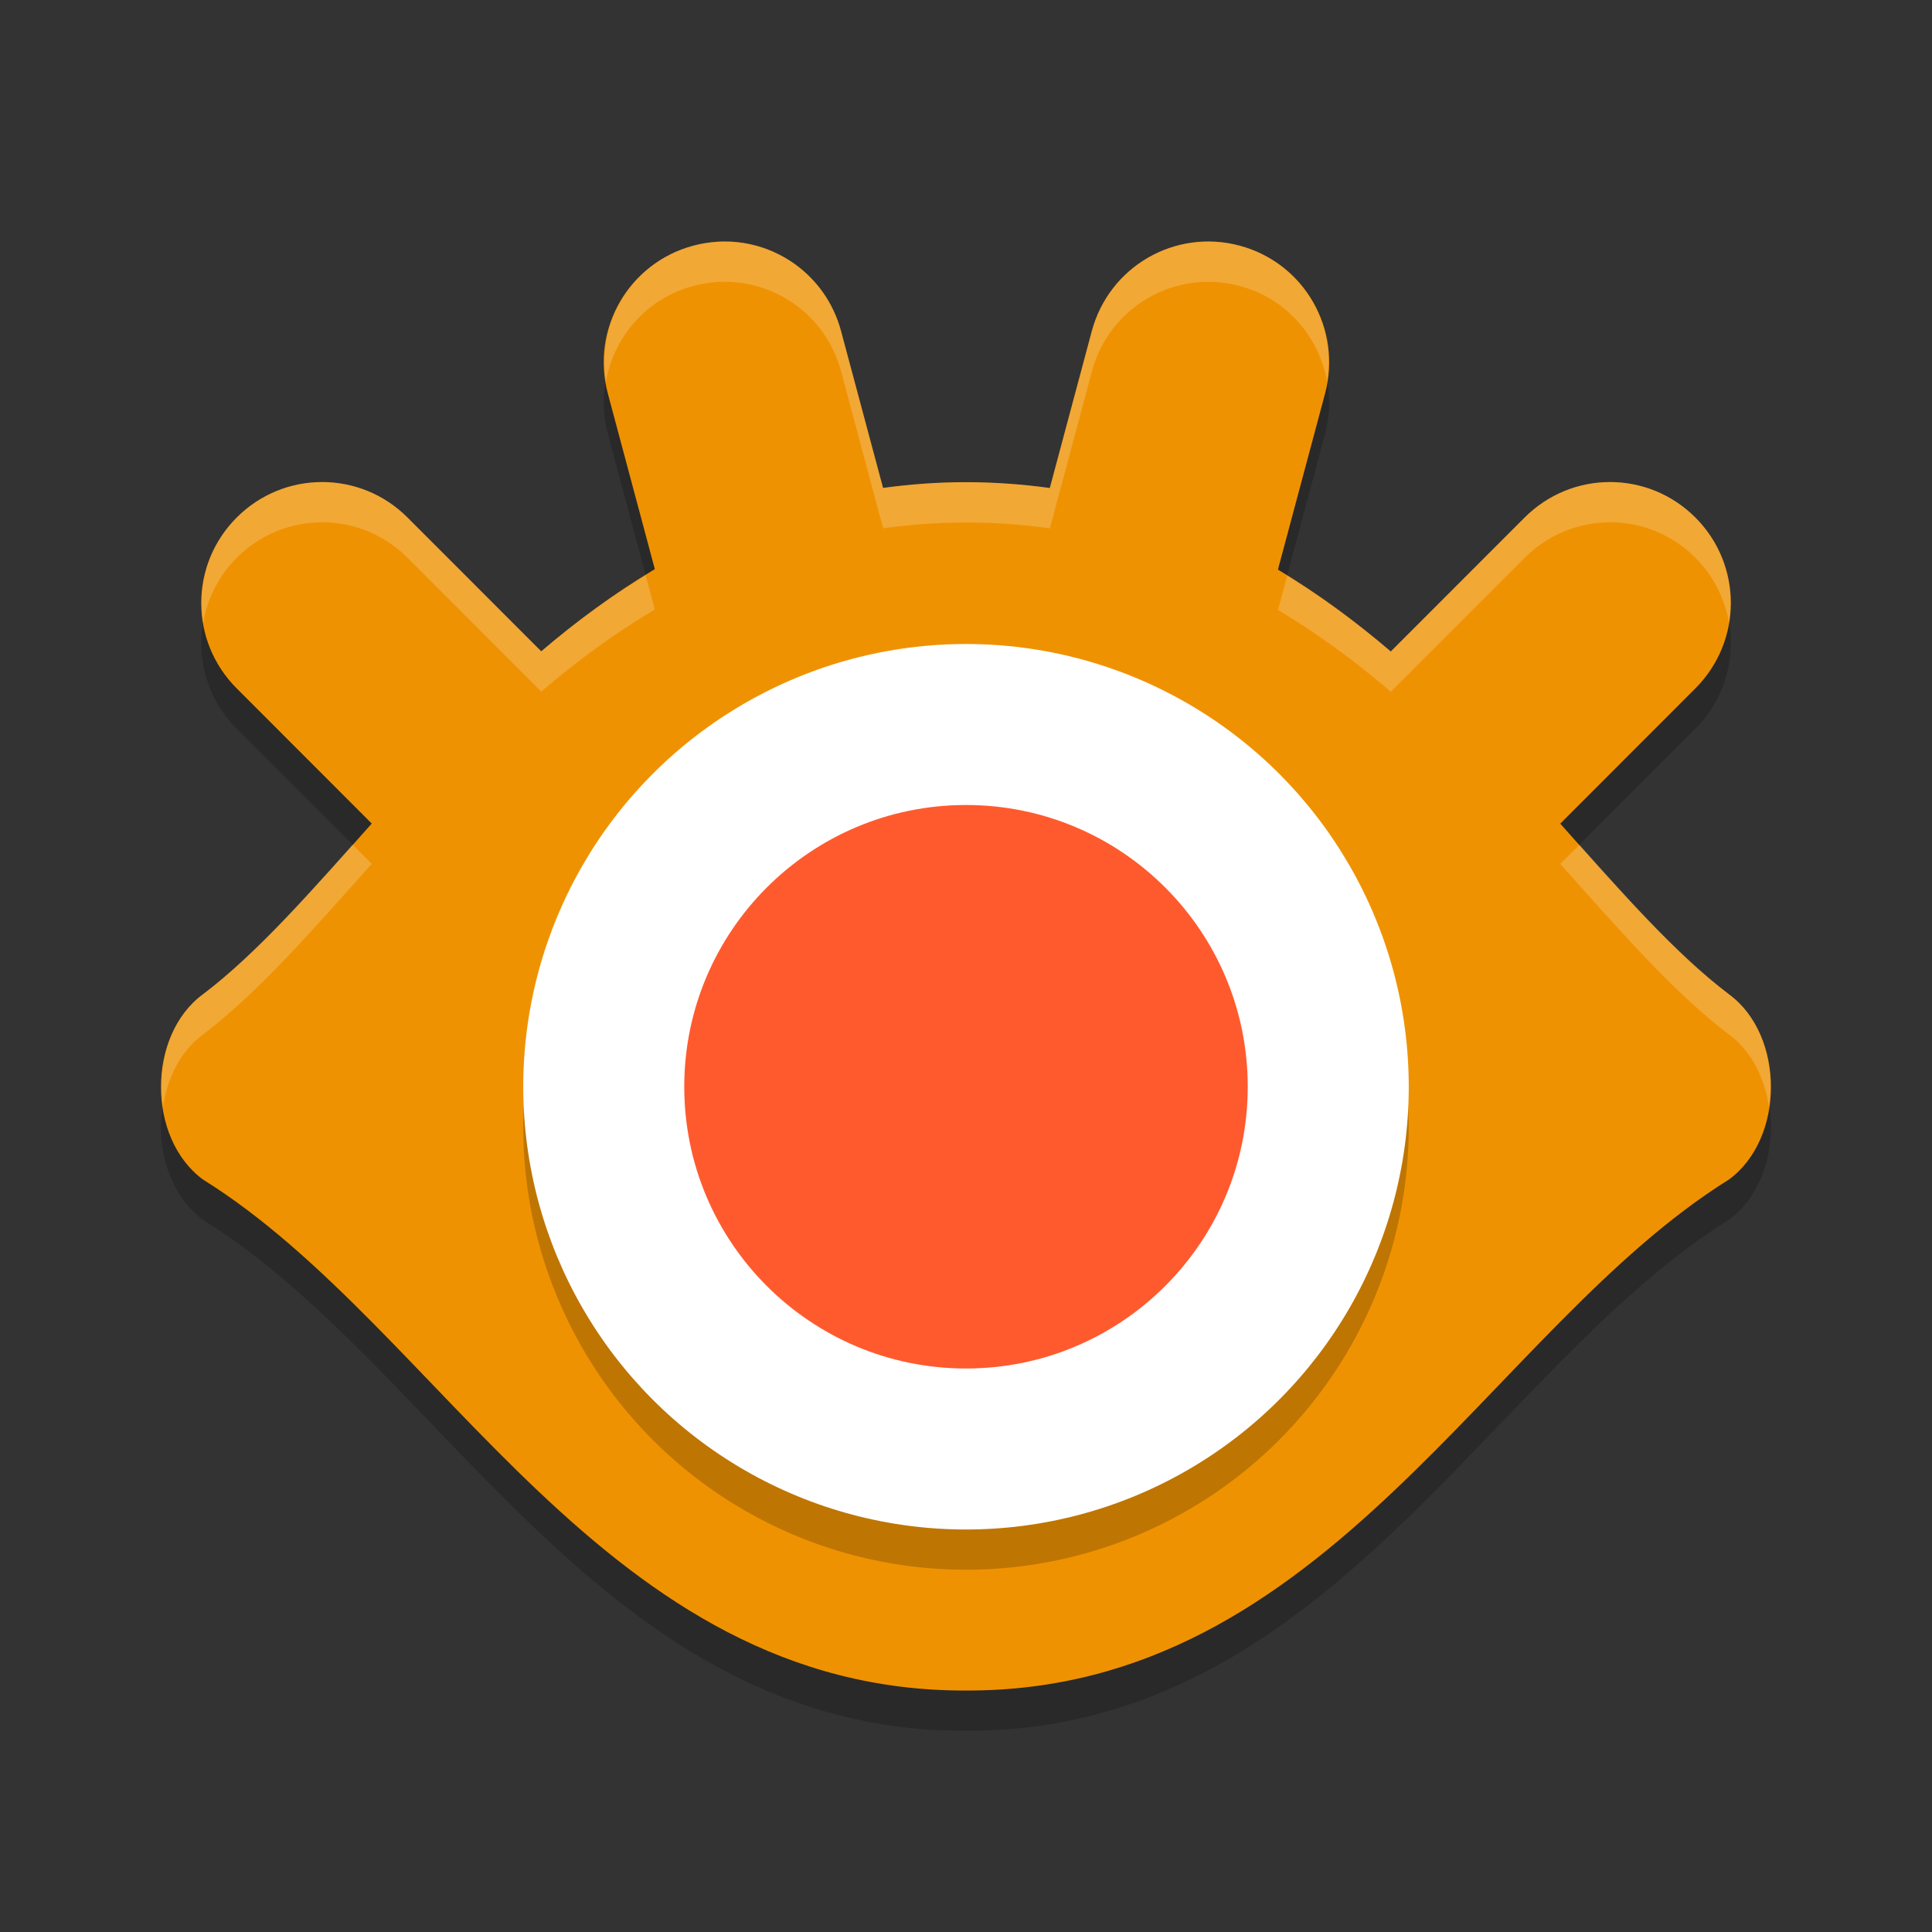 <svg height="48" viewBox="0 0 48 48" width="48" xmlns="http://www.w3.org/2000/svg"><rect x="0" y="0" width="48" height="48" fill="#333333" stroke="none"/><path d="m17.826 7.006c-.199.012-.401.044-.602.098-1.605.43-2.551 2.072-2.121 3.678l1.166 4.358c-1.011.603-1.949 1.295-2.822 2.042l-3.322-3.324c-1.175-1.176-3.069-1.176-4.244 0s-1.175 3.069 0 4.245l3.355 3.358c-1.483 1.664-2.844 3.221-4.193 4.241-1.392 1.023-1.392 3.58 0 4.603 5.956 3.709 9.956 12.722 18.954 12.696.001-0.0.003 0.0.004 0 8.998.026 12.998-8.987 18.954-12.696 1.392-1.023 1.392-3.58 0-4.603-1.349-1.02-2.709-2.576-4.191-4.239l3.357-3.36c1.175-1.176 1.175-3.069 0-4.245-1.175-1.176-3.067-1.176-4.242 0l-3.326 3.328c-.868-.743-1.798-1.434-2.803-2.035l1.17-4.37c.43-1.606-.516-3.248-2.121-3.678-1.605-.43-3.244.518-3.674 2.124l-1.043 3.897c-.667-.092-1.36-.145-2.084-.145h-.002c-.714 0-1.397.053-2.057.143l-1.043-3.895c-.376-1.406-1.677-2.307-3.072-2.222z" opacity=".2"/><path d="m17.826 6.006c-.199.012-.401.044-.602.098-1.605.43-2.551 2.072-2.121 3.678l1.166 4.358c-1.011.603-1.949 1.295-2.822 2.042l-3.322-3.324c-1.175-1.176-3.069-1.176-4.244 0s-1.175 3.069 0 4.245l3.355 3.358c-1.483 1.664-2.844 3.221-4.193 4.241-1.392 1.023-1.392 3.58 0 4.603 5.956 3.709 9.956 12.722 18.954 12.696.001-0.0.003 0.0.004 0 8.998.026 12.998-8.987 18.954-12.696 1.392-1.023 1.392-3.58 0-4.603-1.349-1.02-2.709-2.576-4.191-4.239l3.357-3.36c1.175-1.176 1.175-3.069 0-4.245-1.175-1.176-3.067-1.176-4.242 0l-3.326 3.328c-.868-.743-1.798-1.434-2.803-2.035l1.17-4.37c.43-1.606-.516-3.248-2.121-3.678-1.605-.43-3.244.518-3.674 2.124l-1.043 3.897c-.667-.092-1.36-.145-2.084-.145h-.002c-.714 0-1.397.053-2.057.143l-1.043-3.895c-.376-1.406-1.677-2.307-3.072-2.222z" fill="#ef9202"/><circle cx="24" cy="28" opacity=".2" r="11"/><circle cx="24" cy="27" fill="#fff" r="11"/><circle cx="24" cy="27" fill="#ff5a2e" r="7"/><path d="m17.826 6.006c-.199.012-.401.044-.602.098-1.504.403-2.412 1.869-2.17 3.373.198-1.11 1.006-2.061 2.17-2.373.201-.054.402-.085.602-.098 1.395-.085 2.696.817 3.072 2.223l1.043 3.895c.66-.089 1.342-.142 2.057-.143h.002c.724 0 1.417.053 2.084.145l1.043-3.896c.43-1.606 2.069-2.555 3.674-2.125 1.164.312 1.972 1.263 2.17 2.373.242-1.504-.666-2.97-2.17-3.373-1.605-.43-3.244.519-3.674 2.125l-1.043 3.896c-.667-.092-1.36-.144-2.084-.145h-.002c-.714 0-1.397.053-2.057.143l-1.043-3.895c-.376-1.406-1.677-2.308-3.072-2.223zm-9.822 5.971c-.767 0-1.535.293-2.123.881-.716.716-.99 1.699-.834 2.623.1-.593.375-1.163.834-1.623 1.175-1.176 3.069-1.176 4.244 0l3.322 3.324c.873-.748 1.811-1.438 2.822-2.041l-.227-.85c-.923.569-1.79 1.201-2.596 1.891l-3.322-3.324c-.588-.588-1.354-.881-2.121-.881zm31.998 0c-.767 0-1.534.293-2.121.881l-3.326 3.328c-.8-.685-1.661-1.316-2.576-1.883l-.227.85c1.005.601 1.935 1.29 2.803 2.033l3.326-3.328c1.175-1.176 3.067-1.176 4.242 0 .459.46.734 1.03.834 1.623.156-.924-.118-1.907-.834-2.623-.588-.588-1.354-.881-2.121-.881zm-31.242 9.008c-1.296 1.453-2.517 2.81-3.717 3.717-.827.608-1.15 1.755-.994 2.803.106-.716.429-1.387.994-1.803 1.349-1.02 2.71-2.577 4.193-4.24zm30.482.002-.477.477c1.482 1.663 2.843 3.218 4.191 4.238.565.415.888 1.087.994 1.803.156-1.047-.167-2.195-.994-2.803-1.199-.907-2.42-2.262-3.715-3.715z" fill="#fff" opacity=".2"/></svg>